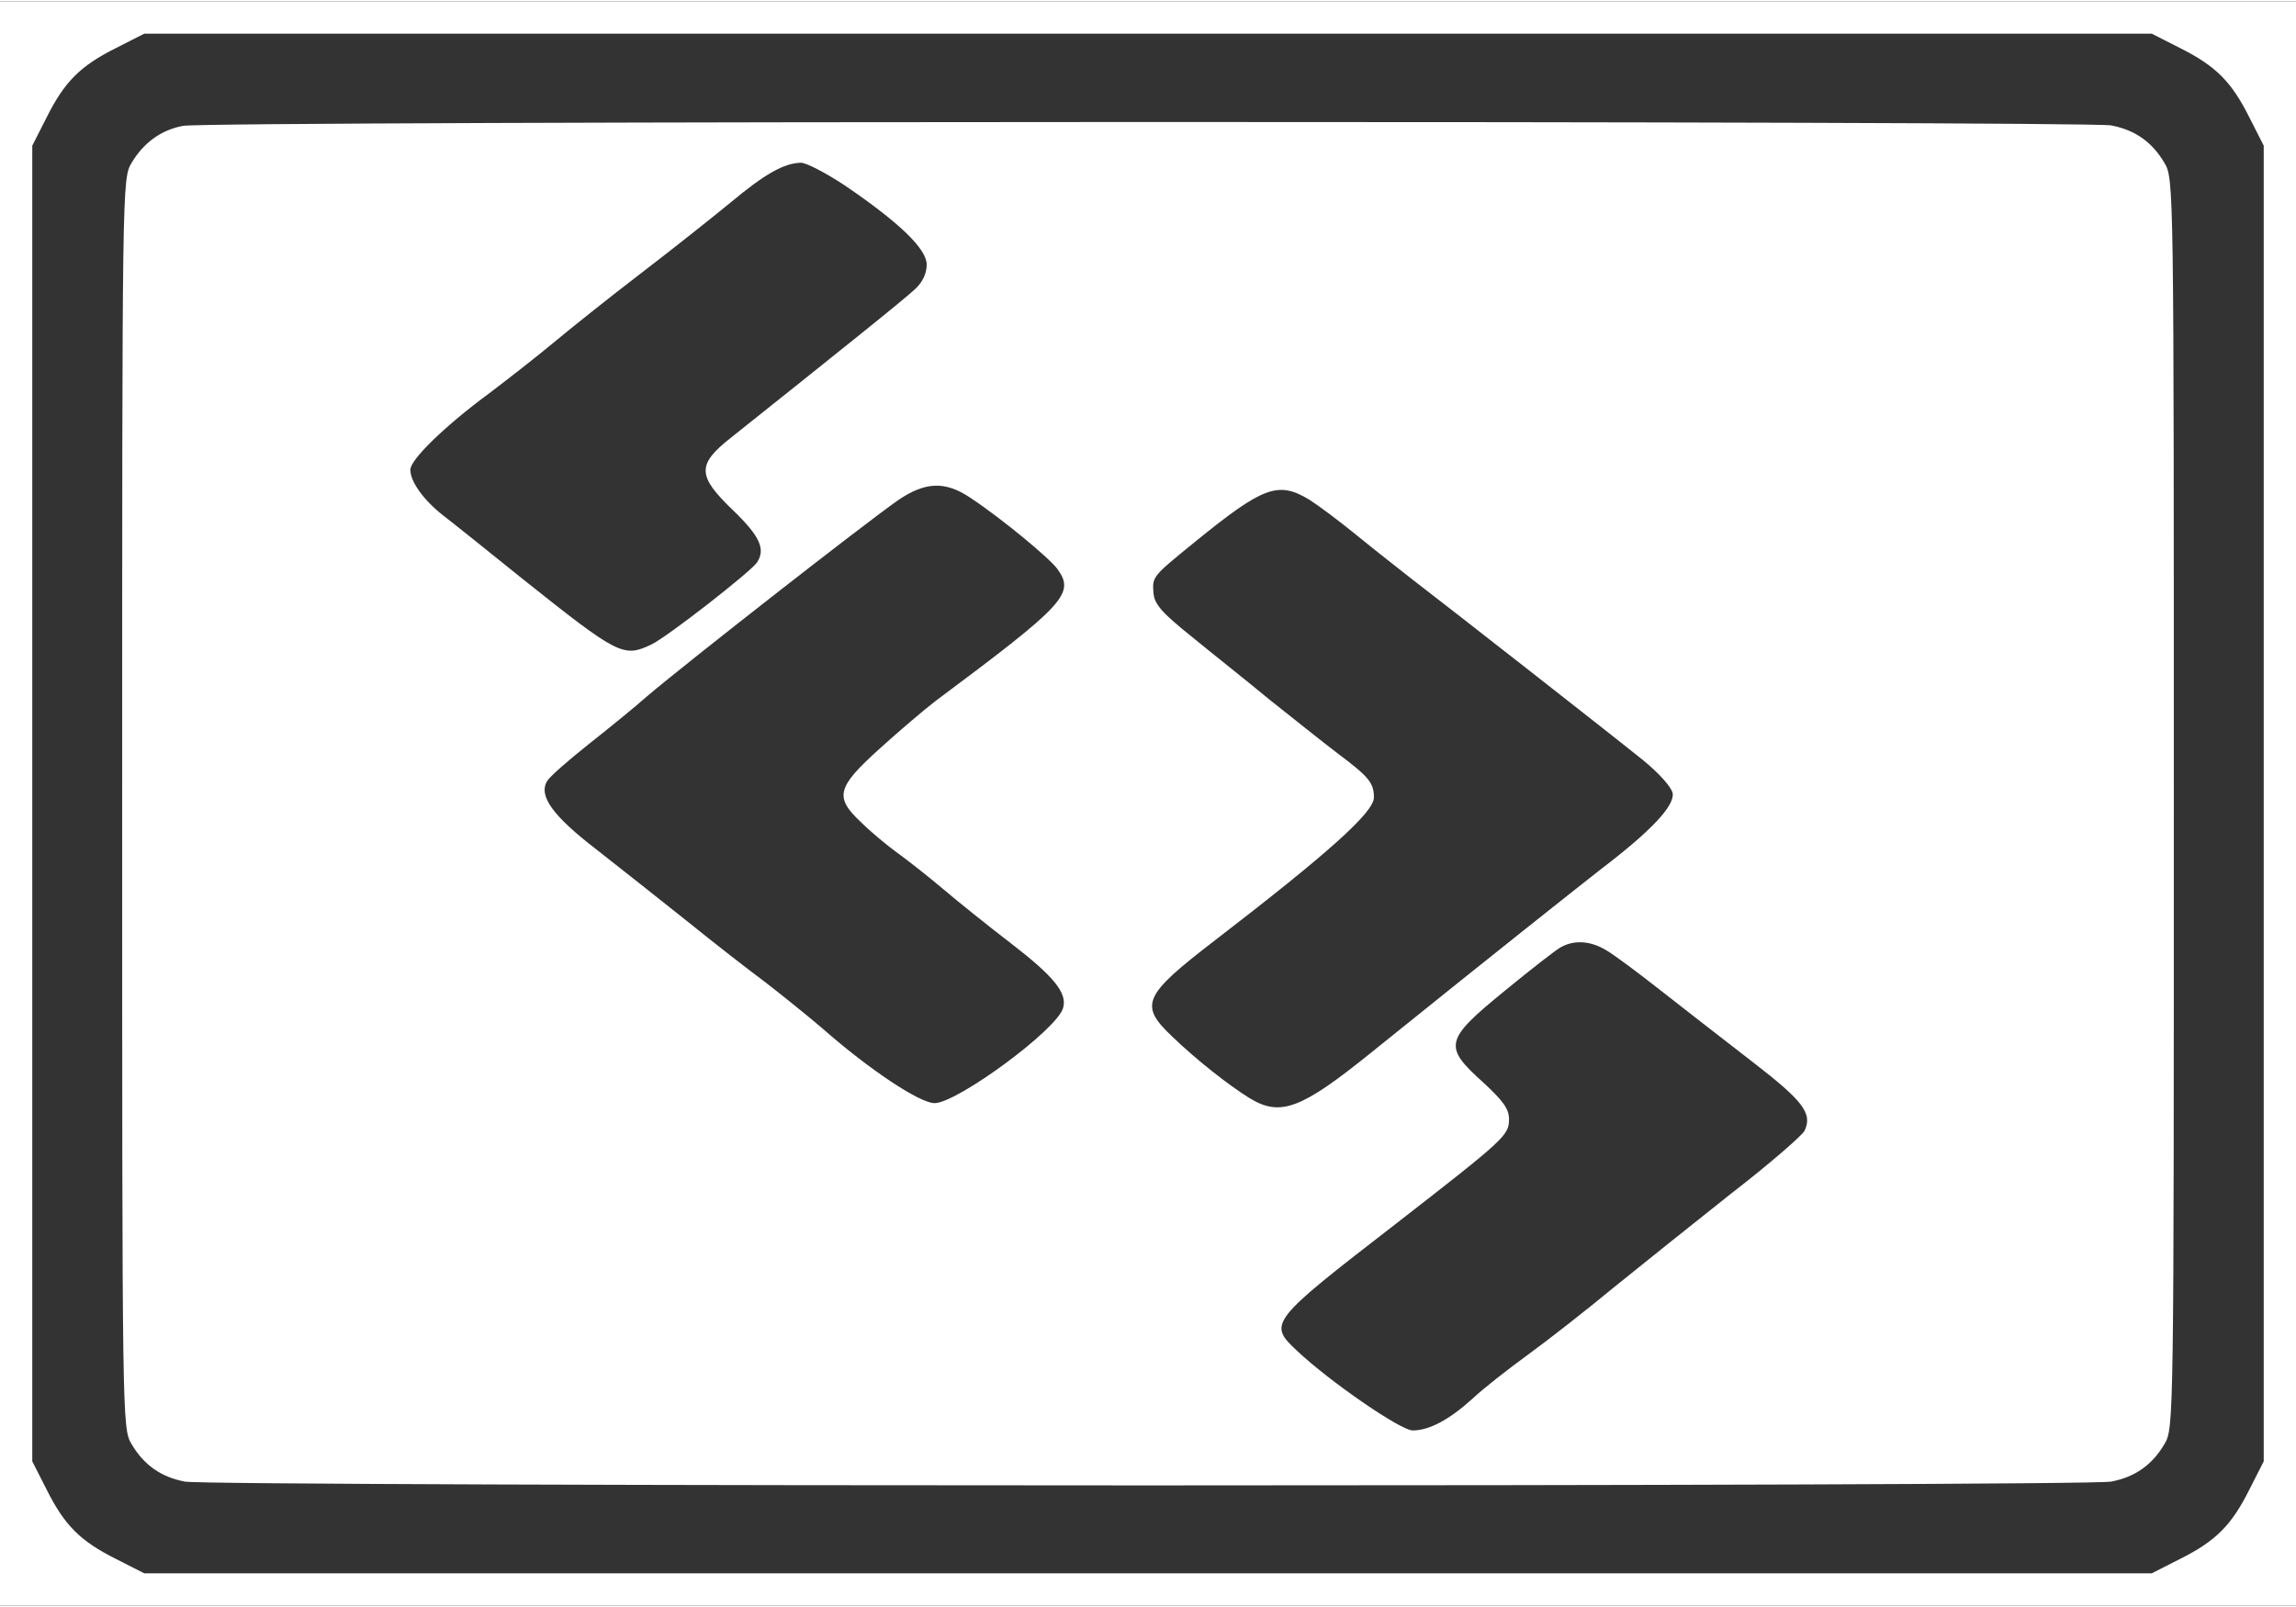 <?xml version="1.0" standalone="no"?>
<!DOCTYPE svg PUBLIC "-//W3C//DTD SVG 20010904//EN" "http://www.w3.org/TR/2001/REC-SVG-20010904/DTD/svg10.dtd">
<svg version="1.0" xmlns="http://www.w3.org/2000/svg" width="50pt" height="35pt" viewBox="0 0 498 348" preserveAspectRatio="xMidYMid meet">

    <rect x="0" y="0" width="498" height="348" fill="#333333" stroke="none"/>

    <g transform="translate(0,348) scale(0.1,-0.1)" fill="#FFFFFF" stroke="none">
        <path d="M0 1740 l0 -1740 2490 0 2490 0 0 1740 0 1740 -2490 0 -2490 0 0
-1740z m4728 1639 c78 -39 112 -73 151 -151 l31 -61 0 -1427 0 -1427 -31 -61
c-39 -78 -73 -112 -151 -151 l-61 -31 -2177 0 -2177 0 -61 31 c-78 39 -112 73
-151 151 l-31 61 0 1427 0 1427 31 61 c39 78 73 112 151 151 l61 31 2177 0
2177 0 61 -31z" />
        <path d="M397 3210 c-48 -9 -86 -37 -112 -81 -20 -34 -20 -52 -20 -1389 0
-1337 0 -1355 20 -1389 27 -46 64 -72 116 -82 57 -11 4121 -11 4178 0 52 10
89 36 116 82 20 34 20 52 20 1389 0 1337 0 1355 -20 1389 -27 46 -64 72 -116
82 -54 10 -4129 10 -4182 -1z m1435 -129 c119 -81 178 -138 178 -172 0 -19 -9
-38 -24 -52 -19 -19 -183 -150 -400 -323 -75 -59 -74 -83 4 -158 58 -56 71
-84 52 -113 -12 -19 -195 -162 -229 -178 -61 -29 -71 -24 -283 145 -72 58
-148 119 -169 135 -42 33 -71 73 -71 99 0 22 75 95 170 165 41 31 105 81 141
111 36 30 121 98 189 150 68 52 156 122 195 154 73 61 115 85 152 86 12 0 54
-22 95 -49z m273 -678 c68 -45 173 -132 189 -155 38 -53 15 -77 -264 -285 -25
-19 -80 -66 -122 -104 -93 -84 -99 -105 -40 -160 20 -20 55 -49 77 -65 22 -16
67 -51 100 -79 33 -28 99 -81 146 -117 95 -73 124 -109 115 -141 -11 -46 -230
-207 -279 -207 -32 0 -142 73 -243 162 -34 29 -90 74 -125 101 -35 26 -111 85
-169 132 -58 46 -146 116 -196 155 -95 73 -127 117 -107 149 5 9 45 44 89 79
43 34 101 81 128 105 81 69 467 371 544 425 59 40 102 42 157 5z m735 -4 c19
-12 66 -47 105 -79 38 -31 93 -74 121 -96 77 -59 431 -336 499 -391 34 -28 61
-58 63 -71 4 -27 -46 -81 -155 -164 -70 -55 -218 -172 -501 -400 -150 -121
-195 -138 -262 -97 -45 28 -114 82 -167 133 -73 69 -64 89 92 209 247 190 345
278 345 310 0 32 -11 45 -79 96 -33 25 -99 78 -147 116 -47 39 -123 99 -168
136 -65 52 -82 71 -84 95 -3 36 -3 36 88 110 150 122 182 134 250 93z m645
-978 c17 -10 68 -48 115 -85 47 -37 136 -106 198 -154 113 -87 134 -114 116
-152 -5 -10 -76 -72 -159 -136 -82 -65 -197 -157 -255 -204 -58 -48 -141 -113
-185 -145 -44 -32 -99 -75 -121 -96 -51 -46 -94 -69 -130 -69 -26 0 -180 106
-251 173 -63 59 -60 63 213 274 238 185 247 193 247 228 0 23 -13 40 -56 80
-87 78 -84 92 46 198 56 46 111 89 122 95 30 17 66 14 100 -7z" />
    </g>
</svg>
